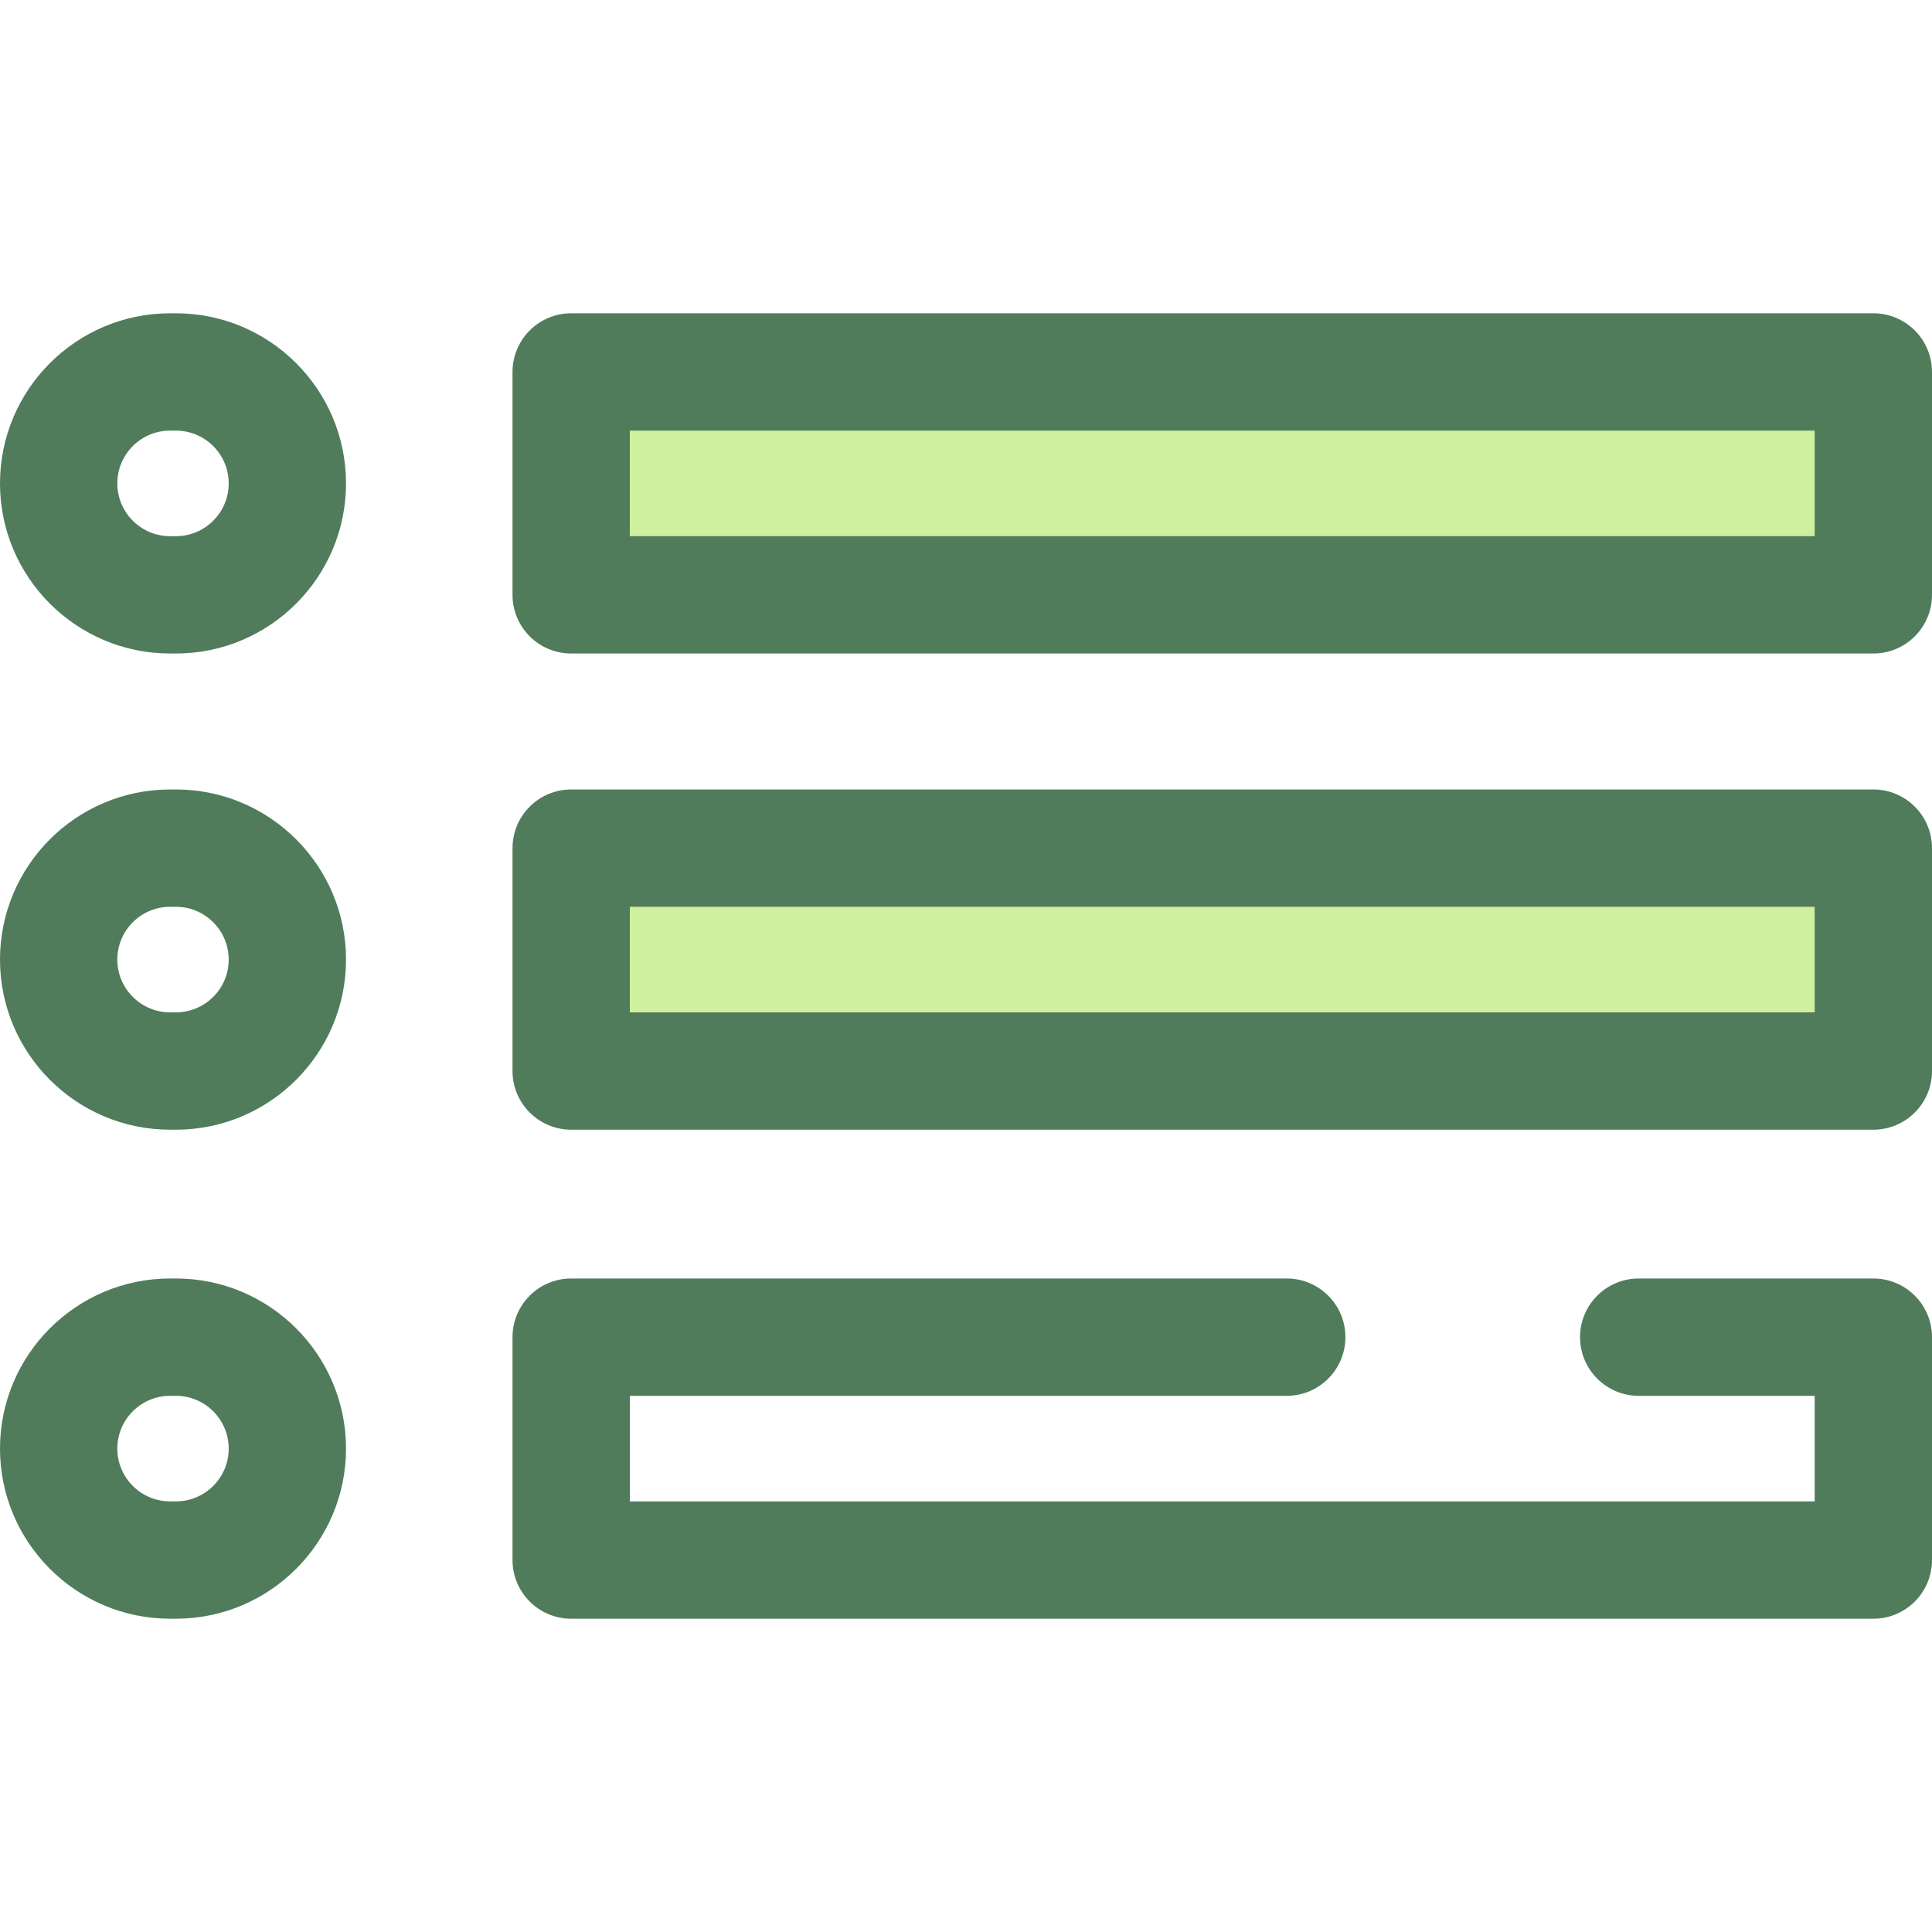 <?xml version="1.0" encoding="iso-8859-1"?>
<!-- Generator: Adobe Illustrator 19.0.0, SVG Export Plug-In . SVG Version: 6.00 Build 0)  -->
<svg version="1.1" id="Layer_1" xmlns="http://www.w3.org/2000/svg" xmlns:xlink="http://www.w3.org/1999/xlink" x="0px" y="0px"
	 viewBox="0 0 512 512" style="enable-background:new 0 0 512 512;" xml:space="preserve">
<path style="fill:#507C5C;" d="M496.455,428.975H151.367c-8.586,0-15.545-6.961-15.545-15.545v-59.071
	c0-8.584,6.96-15.545,15.545-15.545h189.635c8.584,0,15.545,6.961,15.545,15.545c0,8.584-6.961,15.545-15.545,15.545H166.912v27.98
	h313.997v-27.98h-46.636c-8.584,0-15.545-6.961-15.545-15.545c0-8.584,6.961-15.545,15.545-15.545h62.181
	c8.584,0,15.545,6.961,15.545,15.545v59.071C512,422.016,505.04,428.975,496.455,428.975z"/>
<rect x="151.365" y="224.77" style="fill:#CFF09E;" width="345.091" height="59.069"/>
<path style="fill:#507C5C;" d="M496.455,299.379H151.367c-8.586,0-15.545-6.961-15.545-15.545v-59.069
	c0-8.584,6.96-15.545,15.545-15.545h345.088c8.584,0,15.545,6.961,15.545,15.545v59.069C512,292.417,505.04,299.379,496.455,299.379
	z M166.912,268.288h313.997v-27.979H166.912V268.288z"/>
<rect x="151.365" y="98.573" style="fill:#CFF09E;" width="345.091" height="59.069"/>
<g>
	<path style="fill:#507C5C;" d="M496.455,173.186H151.367c-8.586,0-15.545-6.961-15.545-15.545V98.57
		c0-8.584,6.96-15.545,15.545-15.545h345.088c8.584,0,15.545,6.961,15.545,15.545v59.071
		C512,166.226,505.04,173.186,496.455,173.186z M166.912,142.095h313.997v-27.98H166.912V142.095z"/>
	<path style="fill:#507C5C;" d="M46.619,173.186h-1.537C20.224,173.186,0,152.963,0,128.106s20.223-45.082,45.082-45.082h1.539
		c24.857,0,45.08,20.224,45.08,45.082S71.476,173.186,46.619,173.186z M45.082,114.115c-7.714,0-13.991,6.276-13.991,13.991
		c0,7.714,6.276,13.989,13.991,13.989h1.539c7.714,0,13.989-6.276,13.989-13.989c0-7.715-6.276-13.991-13.989-13.991H45.082z"/>
	<path style="fill:#507C5C;" d="M46.619,299.379h-1.537C20.224,299.379,0,279.156,0,254.299s20.223-45.08,45.082-45.08h1.539
		c24.857,0,45.08,20.223,45.08,45.08S71.476,299.379,46.619,299.379z M45.082,240.309c-7.714,0-13.991,6.276-13.991,13.989
		c0,7.714,6.276,13.989,13.991,13.989h1.539c7.714,0,13.989-6.276,13.989-13.989c0-7.714-6.276-13.989-13.989-13.989H45.082z"/>
	<path style="fill:#507C5C;" d="M46.619,428.975h-1.537C20.224,428.975,0,408.752,0,383.895s20.223-45.081,45.082-45.081h1.539
		c24.857,0,45.08,20.224,45.08,45.081C91.7,408.753,71.476,428.975,46.619,428.975z M45.082,369.905
		c-7.714,0-13.991,6.276-13.991,13.991c0,7.714,6.276,13.989,13.991,13.989h1.539c7.714,0,13.989-6.276,13.989-13.989
		c0-7.715-6.276-13.991-13.989-13.991H45.082z"/>
</g>
<g>
</g>
<g>
</g>
<g>
</g>
<g>
</g>
<g>
</g>
<g>
</g>
<g>
</g>
<g>
</g>
<g>
</g>
<g>
</g>
<g>
</g>
<g>
</g>
<g>
</g>
<g>
</g>
<g>
</g>
</svg>
